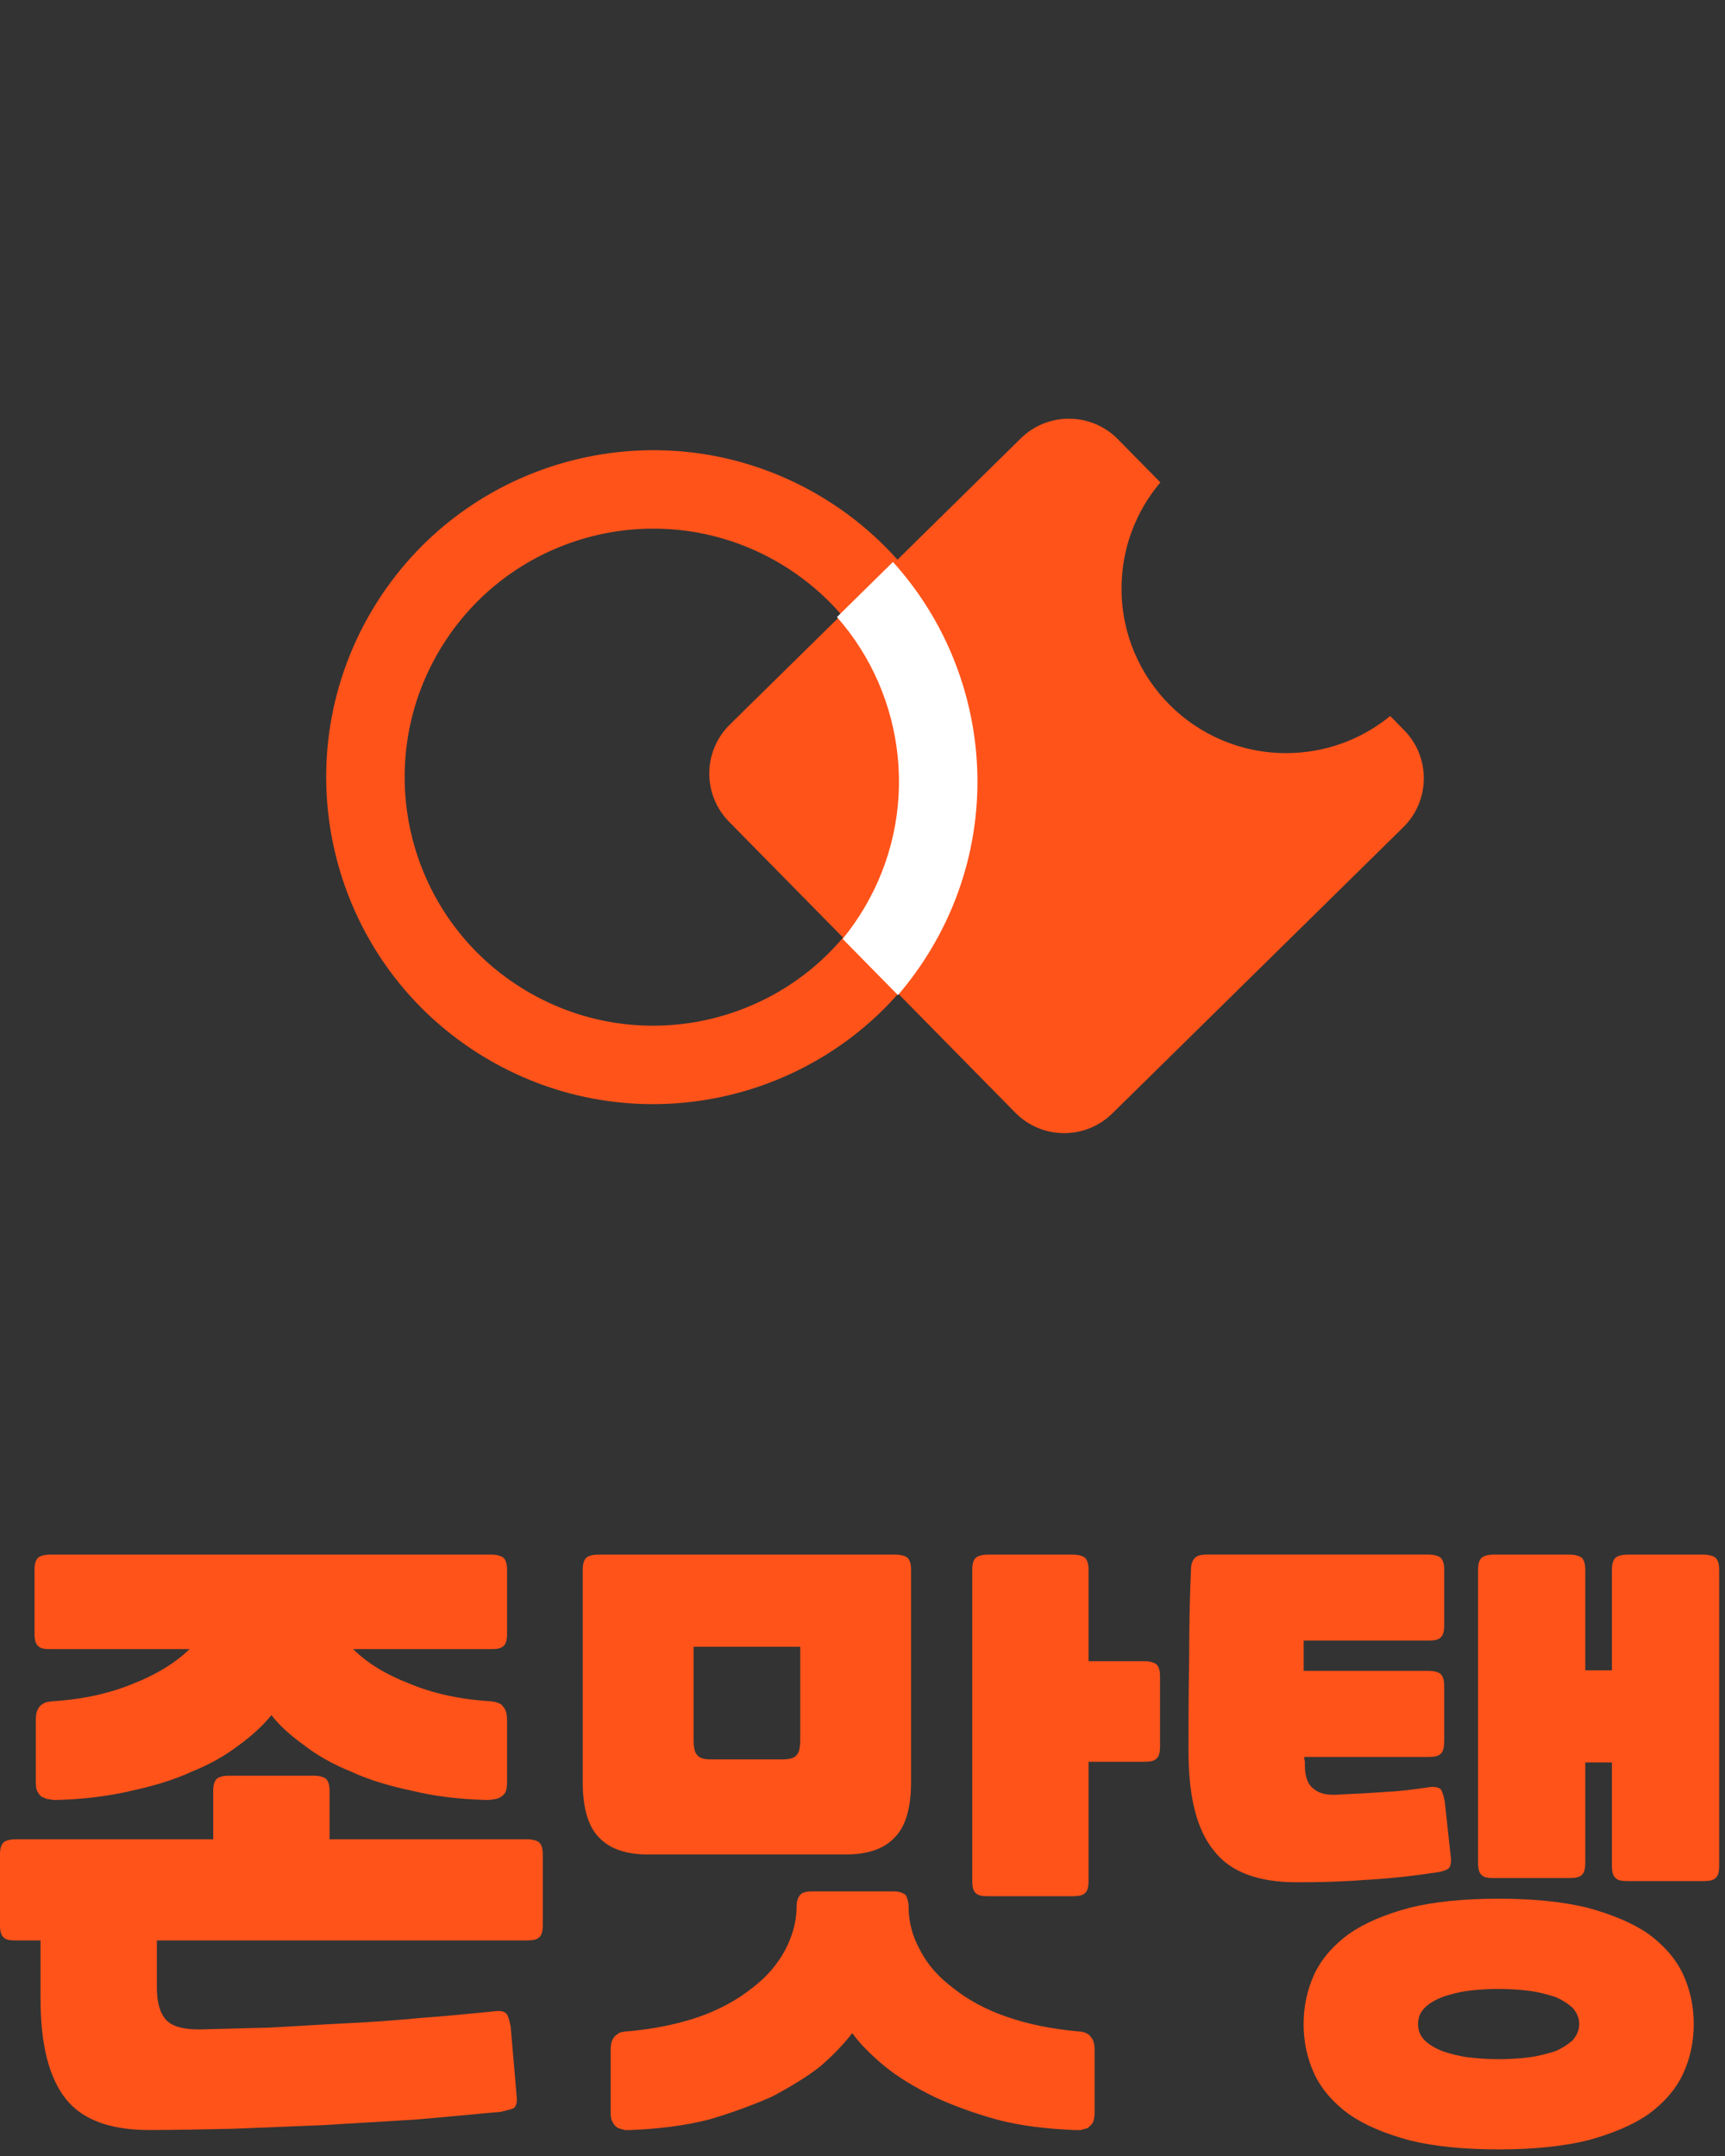 <svg width="152" height="190" viewBox="0 0 152 190" fill="none" xmlns="http://www.w3.org/2000/svg">
<rect x="0" y="0" width="152" height="190" fill="#333333" stroke="none"/>
<path fill-rule="evenodd" clip-rule="evenodd" d="M46.364 87.311C56.76 93.493 70.198 90.078 76.38 79.683C82.562 69.287 79.146 55.849 68.751 49.667C58.356 43.485 44.917 46.901 38.736 57.296C32.554 67.691 35.969 81.129 46.364 87.311ZM42.831 93.252C56.508 101.385 74.188 96.892 82.321 83.216C90.454 69.539 85.96 51.859 72.284 43.726C58.608 35.593 40.928 40.087 32.794 53.763C24.662 67.439 29.155 85.119 42.831 93.252Z" fill="#FF531A"/>
<path fill-rule="evenodd" clip-rule="evenodd" d="M89.947 38.635C92.329 36.292 96.158 36.324 98.5 38.705L102.247 42.513C100.111 45.039 98.824 48.304 98.824 51.87C98.824 59.878 105.316 66.37 113.324 66.37C116.804 66.37 119.999 65.144 122.498 63.1L123.724 64.346C126.066 66.727 126.035 70.557 123.654 72.899L98.013 98.123C95.632 100.465 91.802 100.434 89.46 98.052L64.236 72.412C61.894 70.03 61.925 66.201 64.306 63.858L89.947 38.635Z" fill="#FF531A"/>
<path fill-rule="evenodd" clip-rule="evenodd" d="M79.122 87.694C80.207 86.435 81.197 85.064 82.076 83.586C88.7 72.448 86.949 58.654 78.683 49.524L73.749 54.379C79.865 61.318 81.118 71.674 76.135 80.053C75.566 81.009 74.936 81.907 74.252 82.743L79.122 87.694Z" fill="white"/>
<path d="M0 163.424C0 162.89 0.106 162.569 0.322 162.357C0.533 162.196 0.855 162.09 1.388 162.09H18.788V157.82C18.788 157.286 18.894 156.965 19.11 156.753C19.322 156.592 19.643 156.486 20.177 156.486H27.651C28.13 156.486 28.506 156.592 28.718 156.753C28.93 156.965 29.039 157.286 29.039 157.82V162.09H46.44C46.918 162.09 47.294 162.196 47.506 162.357C47.718 162.569 47.828 162.89 47.828 163.424V169.667C47.828 170.2 47.722 170.573 47.506 170.734C47.294 170.945 46.918 171 46.44 171H13.824V175.165C13.824 176.447 14.09 177.408 14.624 177.992C15.157 178.581 16.118 178.847 17.561 178.847C19.483 178.792 21.51 178.741 23.698 178.687C25.832 178.581 28.075 178.42 30.369 178.314C32.612 178.208 34.851 178.047 37.094 177.832C39.338 177.671 41.471 177.459 43.608 177.243C44.087 177.189 44.408 177.243 44.624 177.455C44.785 177.667 44.891 178.043 44.996 178.577L45.53 184.769C45.585 185.302 45.475 185.624 45.263 185.785C44.996 185.891 44.624 185.996 44.142 186.106C41.687 186.318 39.126 186.585 36.455 186.8L28.396 187.283L20.443 187.604C17.828 187.659 15.373 187.71 13.13 187.71C9.714 187.71 7.259 186.804 5.816 184.989C4.322 183.122 3.573 180.185 3.573 176.181V171.004H1.388C0.855 171.004 0.533 170.949 0.322 170.737C0.11 170.577 0 170.204 0 169.671V163.428L0 163.424ZM3.043 138.337C3.043 137.804 3.149 137.482 3.365 137.271C3.576 137.11 3.898 137.004 4.431 137.004H43.291C43.773 137.004 44.145 137.11 44.357 137.271C44.569 137.482 44.679 137.804 44.679 138.337V143.996C44.679 144.529 44.573 144.902 44.357 145.063C44.145 145.275 43.769 145.329 43.291 145.329H31.122C32.349 146.557 34.004 147.573 36.087 148.373C38.114 149.228 40.518 149.761 43.185 149.922C43.291 149.922 43.396 149.977 43.612 149.977C43.773 150.031 43.934 150.082 44.145 150.188C44.251 150.294 44.412 150.455 44.518 150.671C44.624 150.882 44.679 151.204 44.679 151.577V157.075C44.679 157.502 44.624 157.769 44.518 157.981C44.357 158.192 44.196 158.353 44.04 158.408C43.828 158.514 43.612 158.569 43.451 158.569C43.239 158.624 43.024 158.624 42.918 158.624C40.518 158.569 38.326 158.302 36.353 157.824C34.326 157.396 32.51 156.863 30.91 156.114C29.31 155.475 27.922 154.675 26.745 153.765C25.573 152.91 24.612 152.055 23.918 151.149C23.169 152.055 22.263 152.91 21.09 153.765C19.918 154.671 18.53 155.475 16.926 156.114C15.326 156.863 13.51 157.396 11.533 157.824C9.506 158.302 7.263 158.573 4.914 158.624C4.753 158.624 4.592 158.624 4.431 158.569C4.22 158.569 4.004 158.514 3.843 158.408C3.631 158.353 3.471 158.196 3.365 157.981C3.204 157.769 3.153 157.502 3.153 157.075V151.577C3.153 151.204 3.208 150.882 3.314 150.671C3.42 150.459 3.526 150.298 3.741 150.188C3.847 150.082 4.008 150.028 4.22 149.977C4.38 149.977 4.541 149.922 4.647 149.922C7.318 149.761 9.663 149.228 11.745 148.373C13.773 147.573 15.428 146.557 16.71 145.329H4.431C3.898 145.329 3.576 145.275 3.365 145.063C3.153 144.902 3.043 144.529 3.043 143.996V138.337Z" fill="#FF531A"/>
<path d="M80.278 157.075C80.278 159.318 79.796 160.973 78.835 161.933C77.874 162.949 76.435 163.428 74.514 163.428H57.113C55.192 163.428 53.749 162.949 52.788 161.933C51.827 160.973 51.349 159.318 51.349 157.075V138.337C51.349 137.804 51.455 137.482 51.67 137.271C51.882 137.11 52.204 137.004 52.737 137.004H78.89C79.368 137.004 79.745 137.11 79.957 137.271C80.168 137.482 80.278 137.804 80.278 138.337V157.071V157.075ZM78.784 166.683C79.317 166.683 79.639 166.843 79.851 167.055C79.957 167.322 80.063 167.643 80.063 168.016C80.063 169.349 80.384 170.632 81.078 171.859C81.718 173.141 82.733 174.259 84.016 175.224C85.298 176.239 86.843 177.09 88.714 177.734C90.529 178.373 92.612 178.8 94.957 179.016C95.063 179.016 95.169 179.016 95.384 179.071C95.545 179.071 95.706 179.177 95.918 179.283C96.023 179.389 96.184 179.549 96.29 179.761C96.396 179.973 96.451 180.24 96.451 180.667V186.165C96.451 186.538 96.396 186.859 96.29 187.071C96.129 187.283 95.969 187.443 95.812 187.553C95.6 187.608 95.384 187.659 95.224 187.714H94.69C92.235 187.608 89.941 187.342 87.91 186.808C85.776 186.22 83.906 185.526 82.306 184.781C80.596 183.926 79.157 183.071 77.98 182.11C76.753 181.094 75.792 180.134 75.098 179.173C74.349 180.134 73.443 181.094 72.27 182.11C71.043 183.071 69.604 183.926 68 184.781C66.29 185.53 64.423 186.22 62.396 186.808C60.263 187.342 58.019 187.608 55.564 187.714H55.086C54.874 187.659 54.658 187.608 54.498 187.553C54.286 187.447 54.125 187.287 54.019 187.071C53.858 186.859 53.807 186.538 53.807 186.165V180.667C53.807 180.24 53.862 179.973 53.968 179.761C54.074 179.549 54.18 179.389 54.396 179.283C54.502 179.177 54.662 179.071 54.874 179.071C55.035 179.016 55.196 179.016 55.302 179.016C57.651 178.804 59.733 178.377 61.6 177.734C63.416 177.094 64.965 176.239 66.243 175.224C67.525 174.263 68.486 173.141 69.18 171.859C69.819 170.632 70.196 169.349 70.196 168.016C70.196 167.643 70.251 167.322 70.463 167.055C70.568 166.843 70.941 166.683 71.478 166.683H78.792H78.784ZM68.965 155.047C69.553 155.047 69.98 154.941 70.192 154.675C70.404 154.463 70.513 154.035 70.513 153.341V145.122H61.117V153.341C61.117 154.035 61.223 154.463 61.439 154.675C61.651 154.941 62.027 155.047 62.666 155.047H68.965ZM102.216 153.926C102.216 154.459 102.11 154.831 101.894 154.992C101.682 155.204 101.306 155.259 100.827 155.259H95.918V165.773C95.918 166.306 95.812 166.679 95.596 166.839C95.384 167.051 95.008 167.106 94.529 167.106H87.059C86.525 167.106 86.204 167.051 85.992 166.839C85.78 166.679 85.671 166.306 85.671 165.773V138.337C85.671 137.804 85.776 137.482 85.992 137.271C86.204 137.11 86.525 137.004 87.059 137.004H94.529C95.012 137.004 95.384 137.11 95.596 137.271C95.808 137.482 95.918 137.804 95.918 138.337V146.396H100.827C101.306 146.396 101.682 146.502 101.894 146.663C102.106 146.875 102.216 147.196 102.216 147.729V153.922V153.926Z" fill="#FF531A"/>
<path d="M127.253 153.498C127.253 154.031 127.147 154.404 126.931 154.565C126.72 154.777 126.343 154.832 125.865 154.832H114.924C114.924 154.992 114.924 155.098 114.978 155.204V155.526C114.978 156.592 115.245 157.286 115.778 157.659C116.261 158.086 117.061 158.247 118.178 158.137C119.3 158.083 120.527 158.032 121.916 157.926C123.198 157.871 124.531 157.714 125.92 157.498C126.398 157.443 126.72 157.498 126.935 157.659C127.096 157.871 127.202 158.247 127.308 158.781L127.841 163.69C127.896 164.224 127.786 164.596 127.575 164.706C127.308 164.867 126.935 164.973 126.453 165.028C124.32 165.349 122.288 165.561 120.316 165.667C118.288 165.828 116.312 165.879 114.284 165.879C110.869 165.879 108.414 164.973 106.971 163.102C105.476 161.286 104.727 158.404 104.727 154.349C104.727 151.894 104.727 149.224 104.782 146.341C104.782 143.459 104.837 140.788 104.943 138.333C104.943 137.8 105.104 137.478 105.316 137.267C105.476 137.106 105.794 137 106.331 137H125.869C126.347 137 126.724 137.106 126.935 137.267C127.147 137.478 127.257 137.8 127.257 138.333V143.243C127.257 143.777 127.151 144.149 126.935 144.31C126.724 144.522 126.347 144.577 125.869 144.577H114.873V147.247H125.869C126.347 147.247 126.724 147.353 126.935 147.514C127.147 147.726 127.257 148.047 127.257 148.58V153.49L127.253 153.498ZM114.869 178.373C114.869 176.773 115.19 175.33 115.829 173.941C116.469 172.608 117.484 171.432 118.873 170.42C120.261 169.459 122.022 168.71 124.21 168.126C126.343 167.592 128.959 167.326 132.057 167.326C135.155 167.326 137.716 167.592 139.904 168.126C142.037 168.714 143.853 169.459 145.241 170.42C146.63 171.436 147.641 172.608 148.285 173.941C148.924 175.33 149.245 176.769 149.245 178.373C149.245 179.977 148.924 181.416 148.285 182.804C147.645 184.138 146.63 185.314 145.241 186.326C143.853 187.287 142.037 188.036 139.904 188.62C137.716 189.153 135.1 189.42 132.057 189.42C129.014 189.42 126.347 189.153 124.21 188.62C122.022 188.032 120.261 187.287 118.873 186.326C117.484 185.31 116.473 184.138 115.829 182.804C115.19 181.416 114.869 179.977 114.869 178.373ZM139.155 178.373C139.155 177.84 138.943 177.357 138.567 176.934C138.139 176.561 137.661 176.24 137.018 175.973C136.324 175.761 135.575 175.545 134.724 175.44C133.869 175.334 132.963 175.279 132.057 175.279C131.096 175.279 130.241 175.334 129.386 175.44C128.531 175.545 127.786 175.761 127.143 175.973C126.449 176.24 125.916 176.561 125.543 176.934C125.116 177.361 124.955 177.84 124.955 178.373C124.955 178.906 125.116 179.389 125.543 179.812C125.916 180.185 126.449 180.506 127.143 180.773C127.782 180.985 128.531 181.2 129.386 181.306C130.241 181.412 131.096 181.467 132.057 181.467C132.963 181.467 133.873 181.412 134.724 181.306C135.575 181.2 136.324 180.985 137.018 180.773C137.657 180.506 138.139 180.185 138.567 179.812C138.939 179.385 139.155 178.906 139.155 178.373ZM131.63 165.51C131.096 165.51 130.775 165.455 130.563 165.243C130.351 165.083 130.241 164.71 130.241 164.177V138.337C130.241 137.804 130.347 137.482 130.563 137.271C130.775 137.11 131.096 137.004 131.63 137.004H138.3C138.783 137.004 139.155 137.11 139.367 137.271C139.579 137.482 139.688 137.804 139.688 138.337V147.196H142.037V138.337C142.037 137.804 142.143 137.482 142.359 137.271C142.571 137.11 142.892 137.004 143.426 137.004H150.096C150.579 137.004 150.951 137.11 151.163 137.271C151.375 137.482 151.485 137.804 151.485 138.337V164.439C151.485 164.973 151.379 165.345 151.163 165.506C150.951 165.718 150.575 165.773 150.096 165.773H143.426C142.892 165.773 142.571 165.718 142.359 165.506C142.147 165.345 142.037 164.973 142.037 164.439V155.314H139.688V164.173C139.688 164.706 139.583 165.079 139.367 165.239C139.155 165.451 138.779 165.506 138.3 165.506H131.63V165.51Z" fill="#FF531A"/>
</svg>
